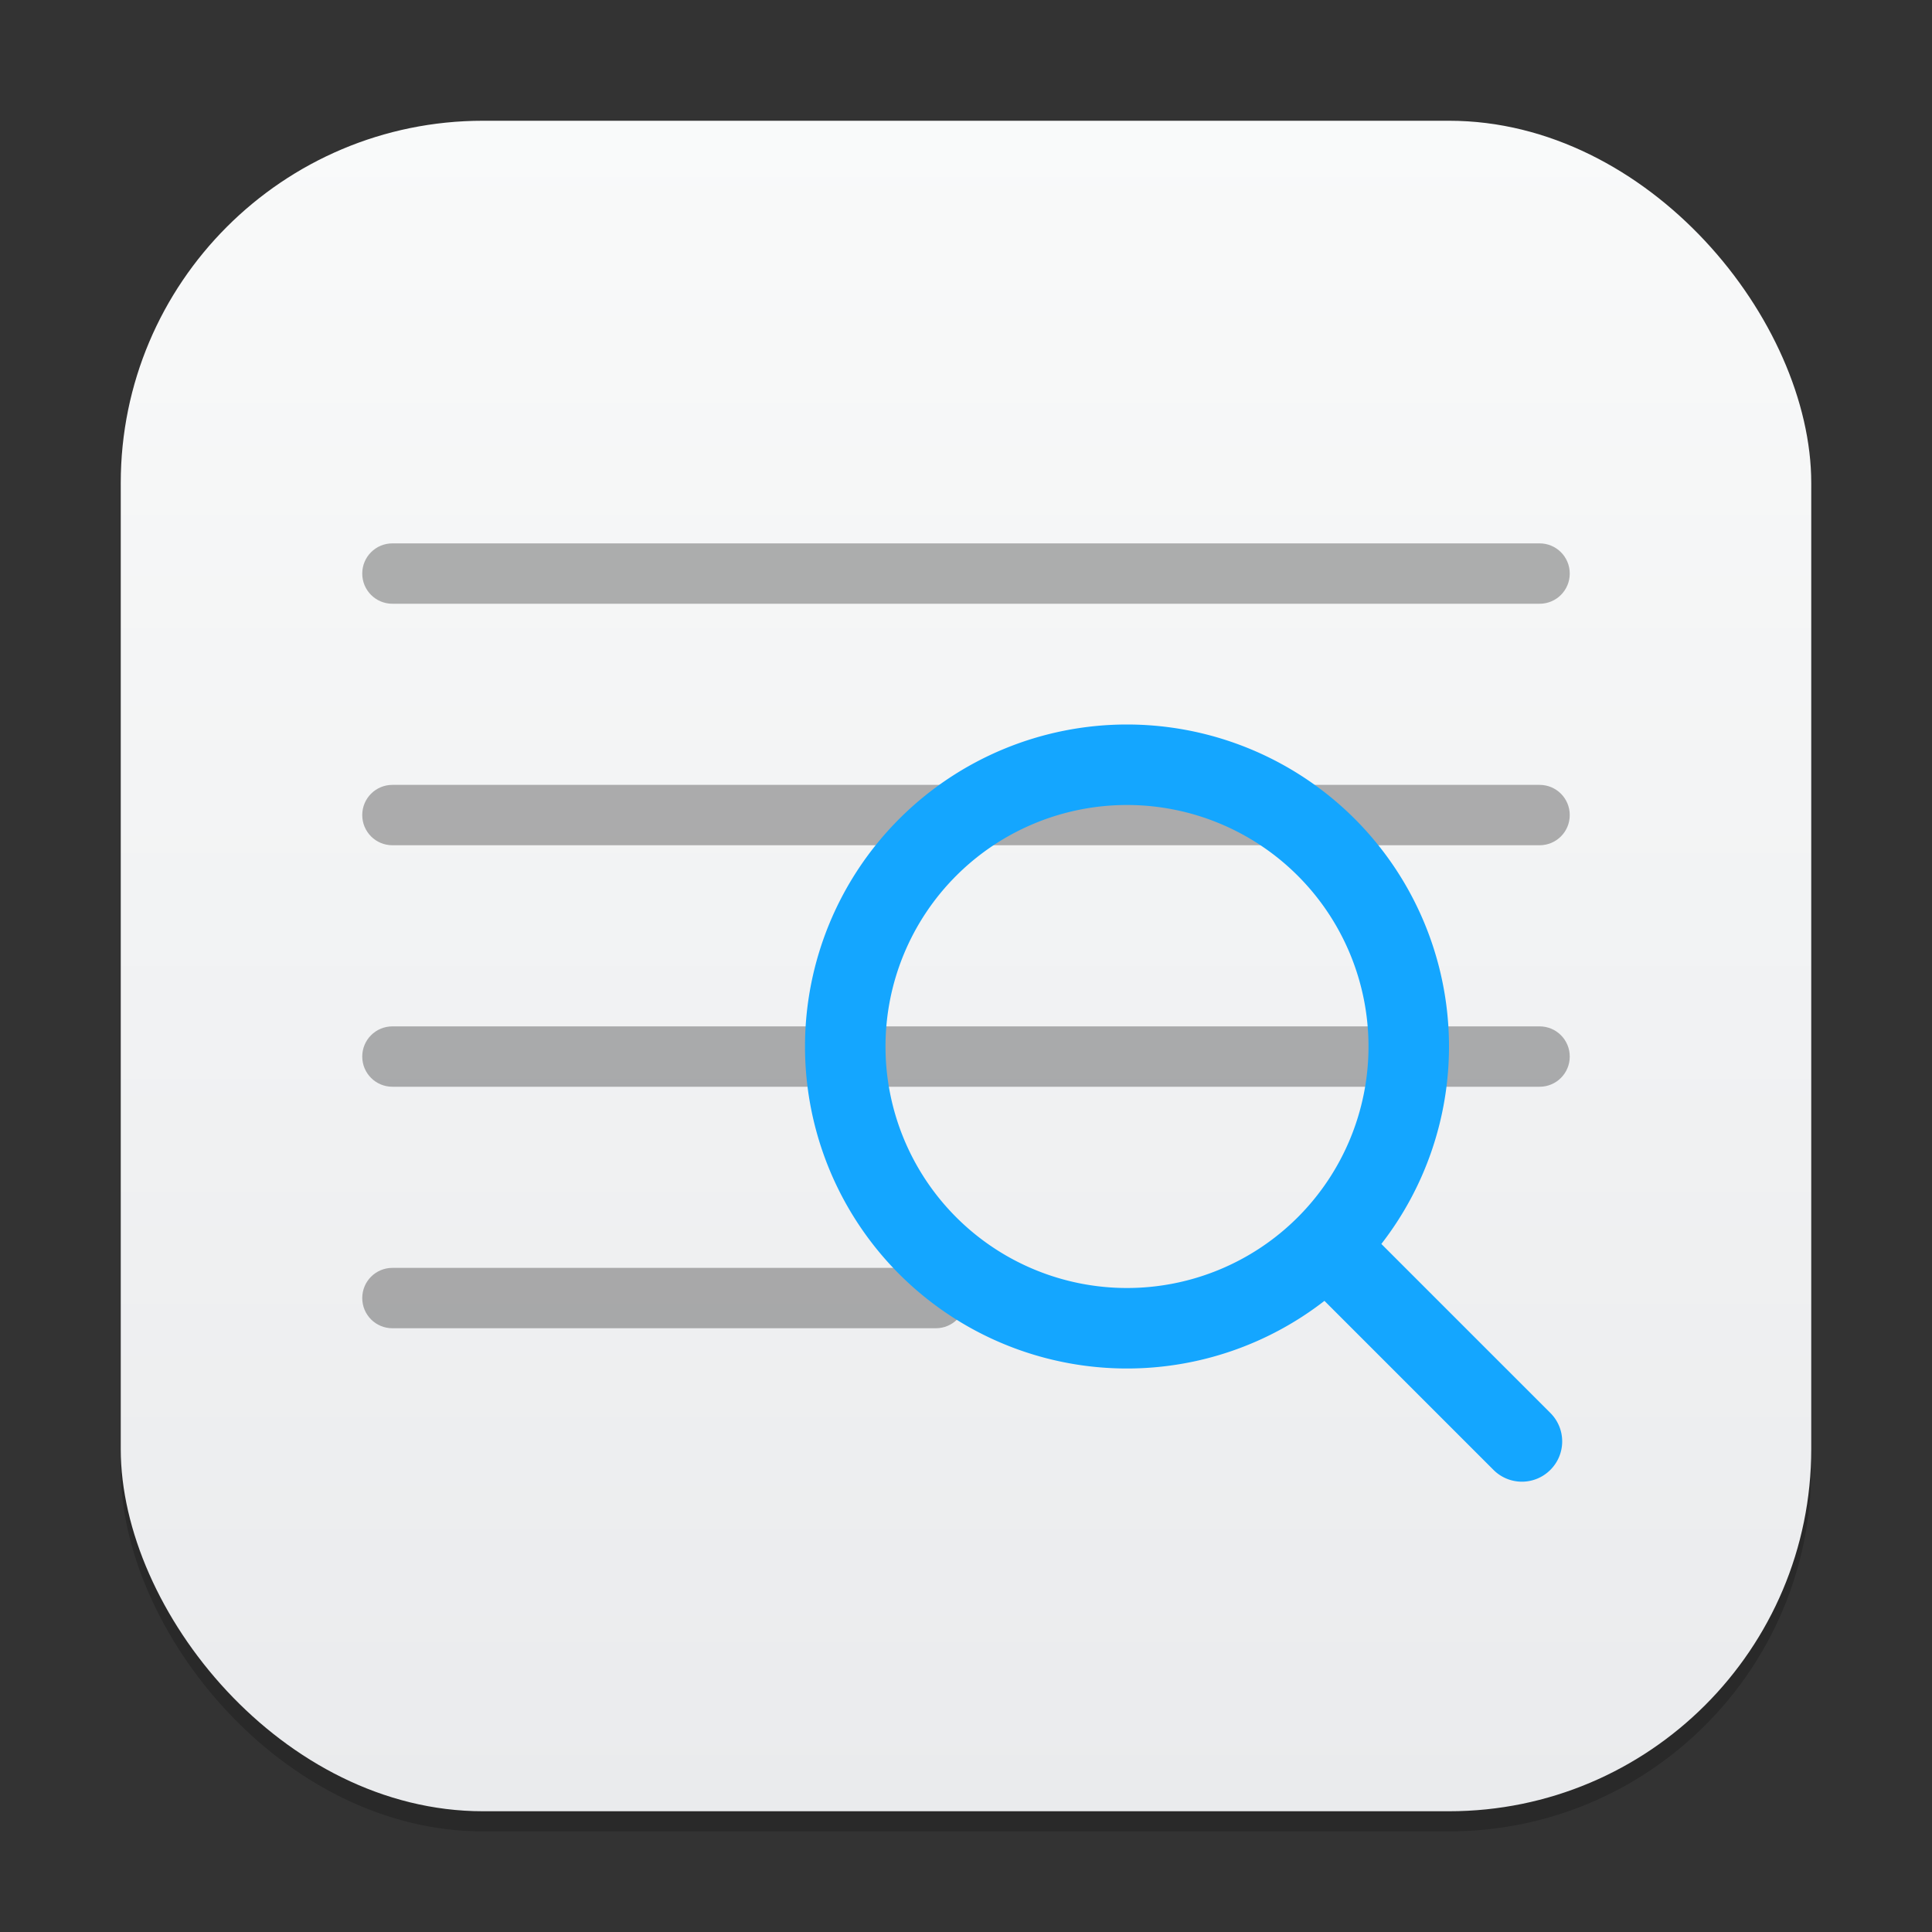 <?xml version="1.0" encoding="UTF-8" standalone="no"?>
<!-- Created with Inkscape (http://www.inkscape.org/) -->

<svg
   width="96"
   height="96"
   viewBox="0 0 96 96"
   version="1.1"
   id="svg1"
   inkscape:version="1.4.2 (ebf0e940d0, 2025-05-08)"
   sodipodi:docname="gnome-logs.svg"
   xmlns:inkscape="http://www.inkscape.org/namespaces/inkscape"
   xmlns:sodipodi="http://sodipodi.sourceforge.net/DTD/sodipodi-0.dtd"
   xmlns:xlink="http://www.w3.org/1999/xlink"
   xmlns="http://www.w3.org/2000/svg"
   xmlns:svg="http://www.w3.org/2000/svg">
  <rect x="0" y="0" width="96" height="96" fill="#333333" stroke="none"/>
  <sodipodi:namedview
     id="namedview1"
     pagecolor="#ffffff"
     bordercolor="#000000"
     borderopacity="0.25"
     inkscape:showpageshadow="2"
     inkscape:pageopacity="0.0"
     inkscape:pagecheckerboard="0"
     inkscape:deskcolor="#d1d1d1"
     inkscape:document-units="px"
     inkscape:zoom="8.1875"
     inkscape:cx="47.938931"
     inkscape:cy="48"
     inkscape:window-width="1920"
     inkscape:window-height="1011"
     inkscape:window-x="0"
     inkscape:window-y="0"
     inkscape:window-maximized="1"
     inkscape:current-layer="svg1" />
  <defs
     id="defs1">
    <linearGradient
       inkscape:collect="always"
       id="linearGradient1606">
      <stop
         style="stop-color:#eaebed;stop-opacity:1;"
         offset="0"
         id="stop1602" />
      <stop
         style="stop-color:#f9fafa;stop-opacity:1;"
         offset="1"
         id="stop1604" />
    </linearGradient>
    <linearGradient
       inkscape:collect="always"
       xlink:href="#linearGradient1606"
       id="linearGradient4"
       x1="16"
       y1="30"
       x2="16"
       y2="2"
       gradientUnits="userSpaceOnUse"
       gradientTransform="scale(3)" />
  </defs>
  <rect
     style="opacity:0.2;fill:#000000;stroke-width:5.25"
     id="rect1"
     width="84"
     height="84"
     x="6"
     y="7"
     ry="18" />
  <rect
     style="fill:url(#linearGradient4);stroke-width:3"
     id="rect2"
     width="84"
     height="84"
     x="6"
     y="6"
     ry="18" />
  <path
     id="rect291"
     style="opacity:0.3;fill:#000000;stroke-width:3;stroke-linecap:round"
     d="m 19.5,27 c -0.831,0 -1.5,0.669 -1.5,1.5 0,0.831 0.669,1.5 1.5,1.5 h 57 C 77.331,30 78,29.331 78,28.5 78,27.669 77.331,27 76.5,27 Z m 0,12 c -0.831,0 -1.5,0.669 -1.5,1.5 0,0.831 0.669,1.5 1.5,1.5 h 57 C 77.331,42 78,41.331 78,40.5 78,39.669 77.331,39 76.5,39 Z m 0,12 c -0.831,0 -1.5,0.669 -1.5,1.5 0,0.831 0.669,1.5 1.5,1.5 h 57 C 77.331,54 78,53.331 78,52.5 78,51.669 77.331,51 76.5,51 Z m 0,12 c -0.831,0 -1.5,0.669 -1.5,1.5 0,0.831 0.669,1.5 1.5,1.5 h 27 C 47.331,66 48,65.331 48,64.5 48,63.669 47.331,63 46.5,63 Z"
     sodipodi:nodetypes="ssssssssssssssssssssssssssss" />
  <path
     id="path914"
     style="fill:#14a6ff;fill-opacity:1;stroke-width:8;stroke-linecap:round;stroke-linejoin:round"
     d="m 56,36 a 16,16 0 0 0 -16,16 16,16 0 0 0 16,16 16,16 0 0 0 9.811,-3.361 l 8.398,8.398 c 0.783,0.783 2.045,0.783 2.828,0 0.783,-0.783 0.783,-2.045 0,-2.828 L 68.639,61.811 A 16,16 0 0 0 72,52 16,16 0 0 0 56,36 Z m 0,4 A 12,12 0 0 1 68,52 12,12 0 0 1 56,64 12,12 0 0 1 44,52 12,12 0 0 1 56,40 Z" />
</svg>
